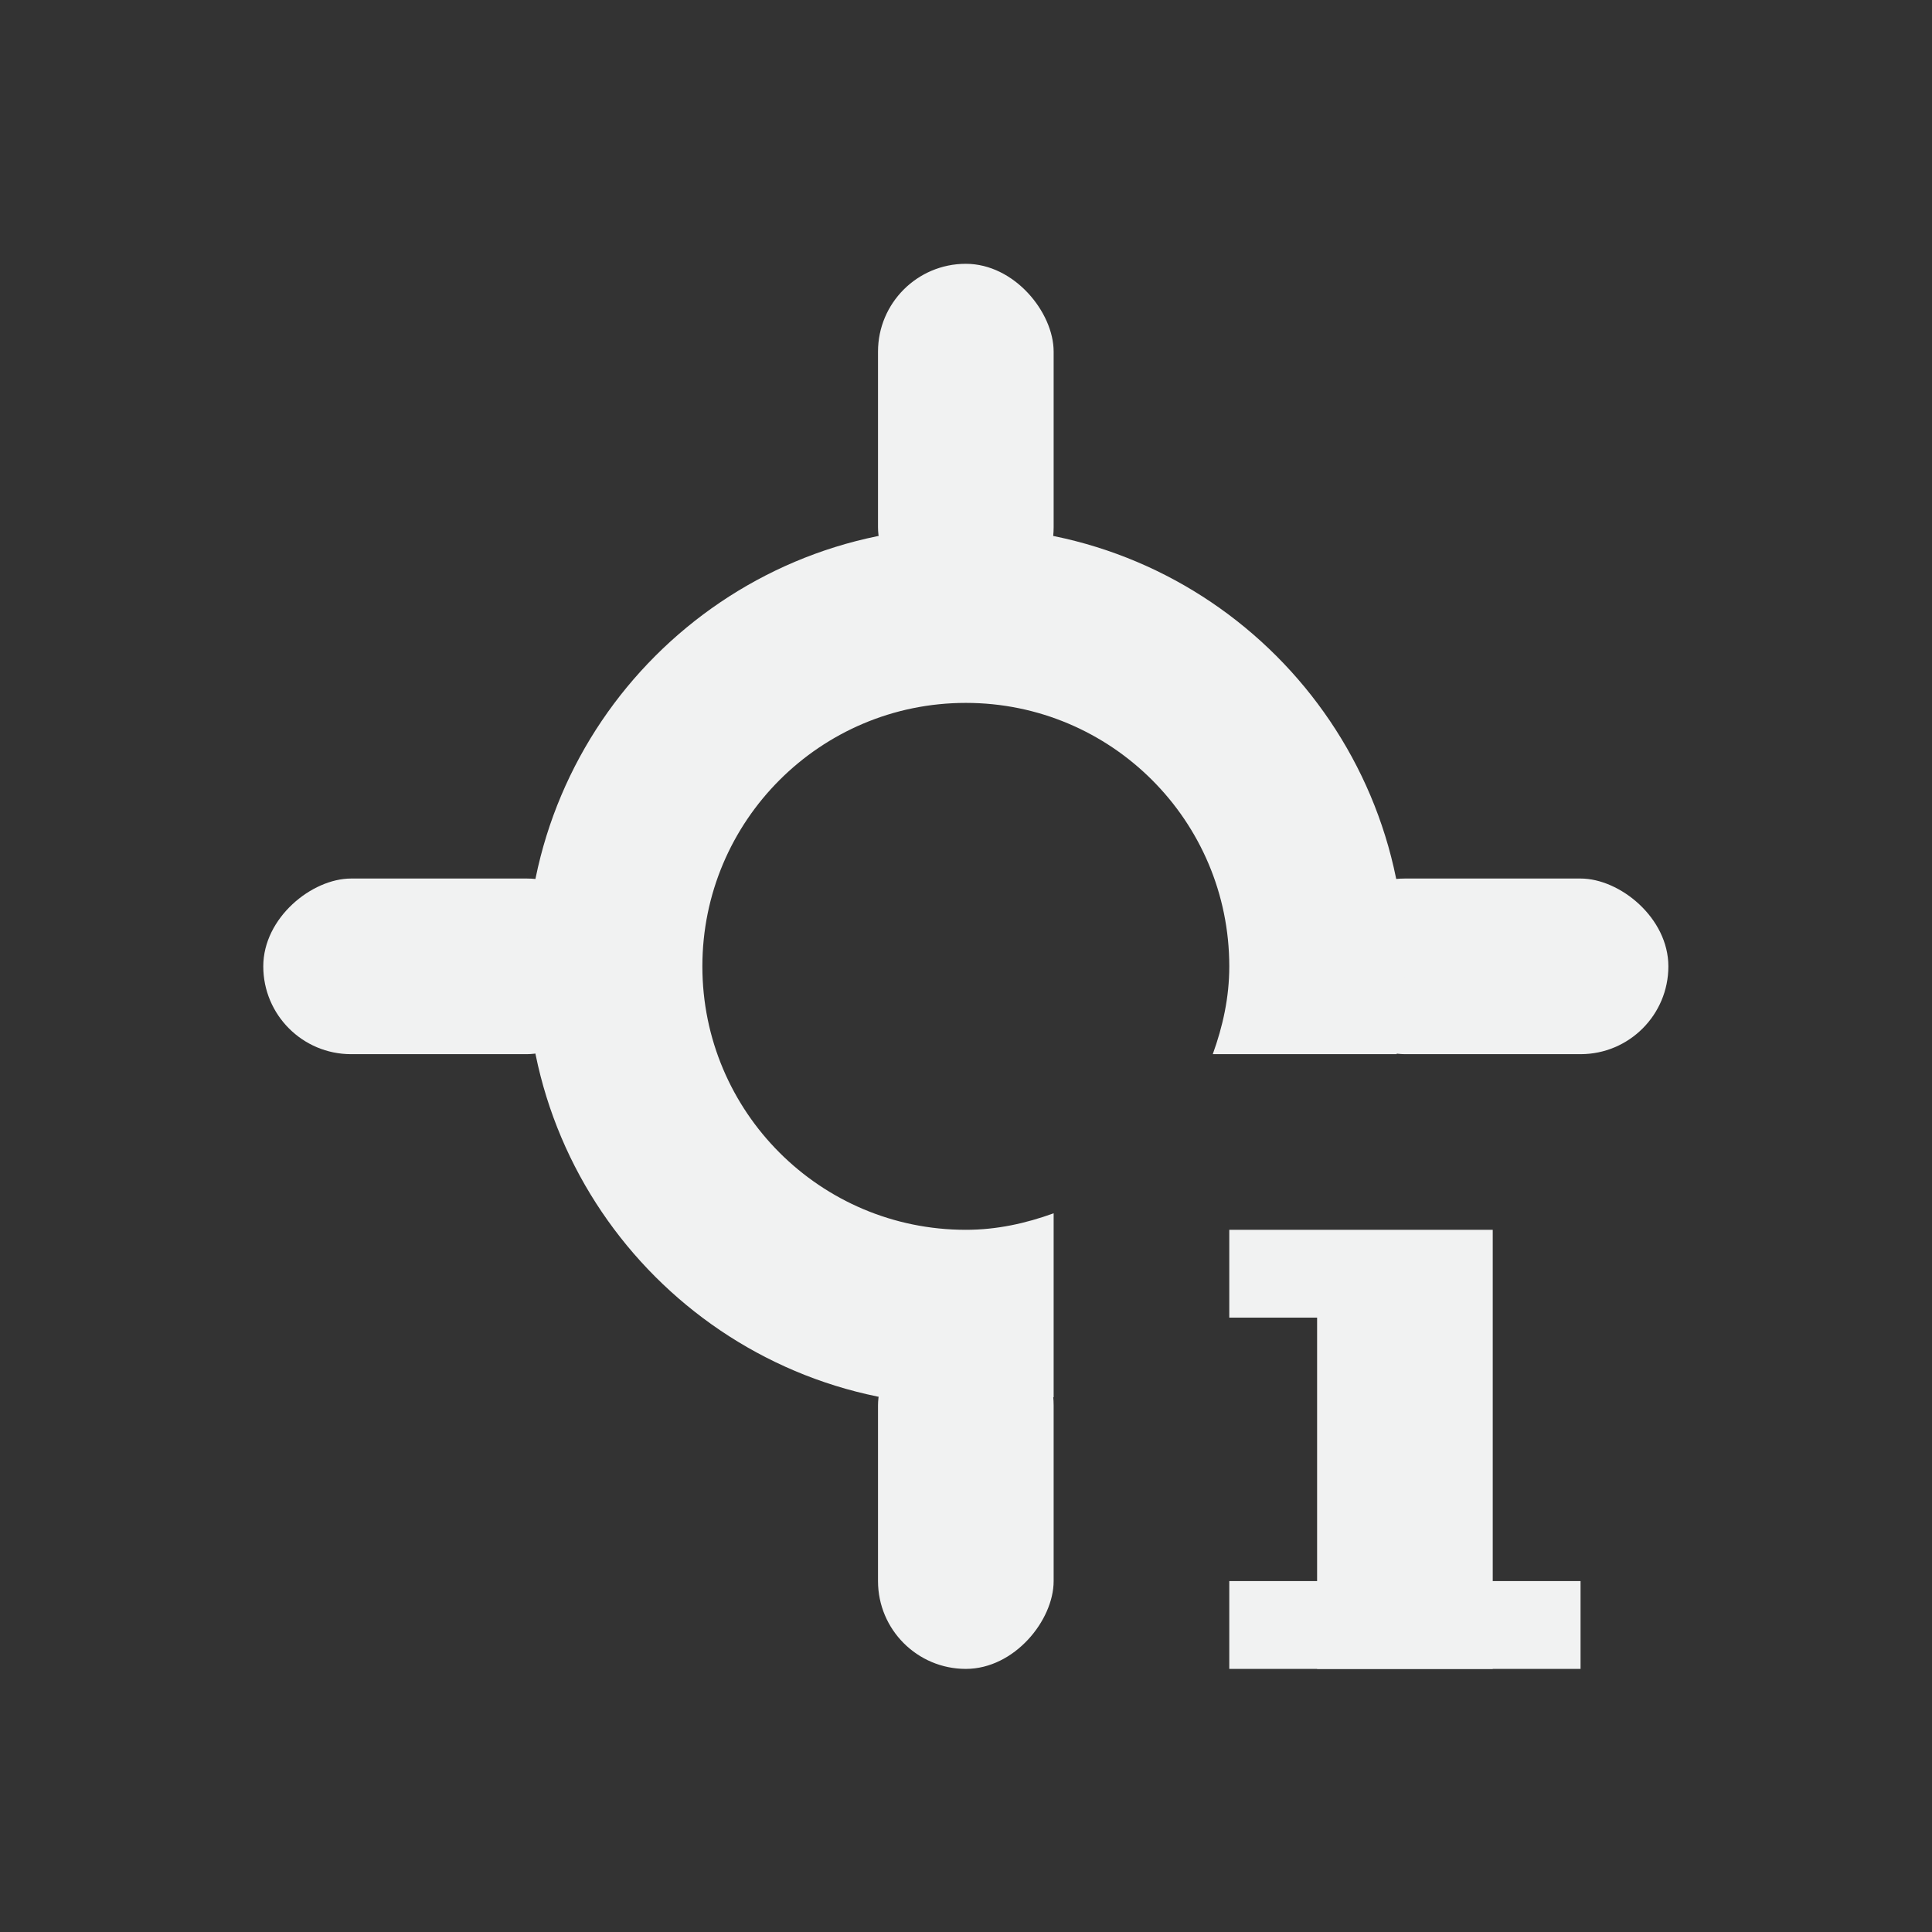 <?xml version="1.0" encoding="UTF-8"?>
<svg version="1.1" viewBox="-3 -3 22 22" xmlns="http://www.w3.org/2000/svg" xmlns:osb="http://www.openswatchbook.org/uri/2009/osb" xmlns:xlink="http://www.w3.org/1999/xlink">
<rect x="-3" y="-3" width="22" height="22" fill="#333333" stroke="none"/>
<g id="stock" transform="translate(32.428 60.364)">
<g id="gimp-sample-point" transform="translate(-213.43 -579.36)">
<rect x="188" y="519" width="2" height="4" rx="1" ry="1" style="fill:#f1f2f2"/>
<rect transform="scale(1,-1)" x="188" y="-535" width="2" height="4" rx="1" ry="1" style="fill:#f1f2f2"/>
<rect transform="rotate(90)" x="526" y="-185" width="2" height="4" rx="1" ry="1" style="fill:#f1f2f2"/>
<rect transform="matrix(0,1,1,0,0,0)" x="526" y="193" width="2" height="4" rx="1" ry="1" style="fill:#f1f2f2"/>
<path transform="translate(241 217)" d="m-52 305c-2.761 0-5 2.239-5 5s2.239 5 5 5c0.345 0 0.675-0.027 1-0.094v-2.094c-0.316 0.114-0.644 0.188-1 0.188-1.657 0-3-1.343-3-3s1.343-3 3-3 3 1.343 3 3c0 0.356-0.074 0.684-0.188 1h2.094c0.067-0.325 0.094-0.655 0.094-1 0-2.761-2.239-5-5-5z" style="fill:#f1f2f2"/>
<path d="m192 531v-1h3v5h-2v-4z" style="fill:#f1f2f2"/>
<rect x="192" y="534" width="4" height="1" style="fill:#f1f2f2"/>
</g>
</g>
</svg>
